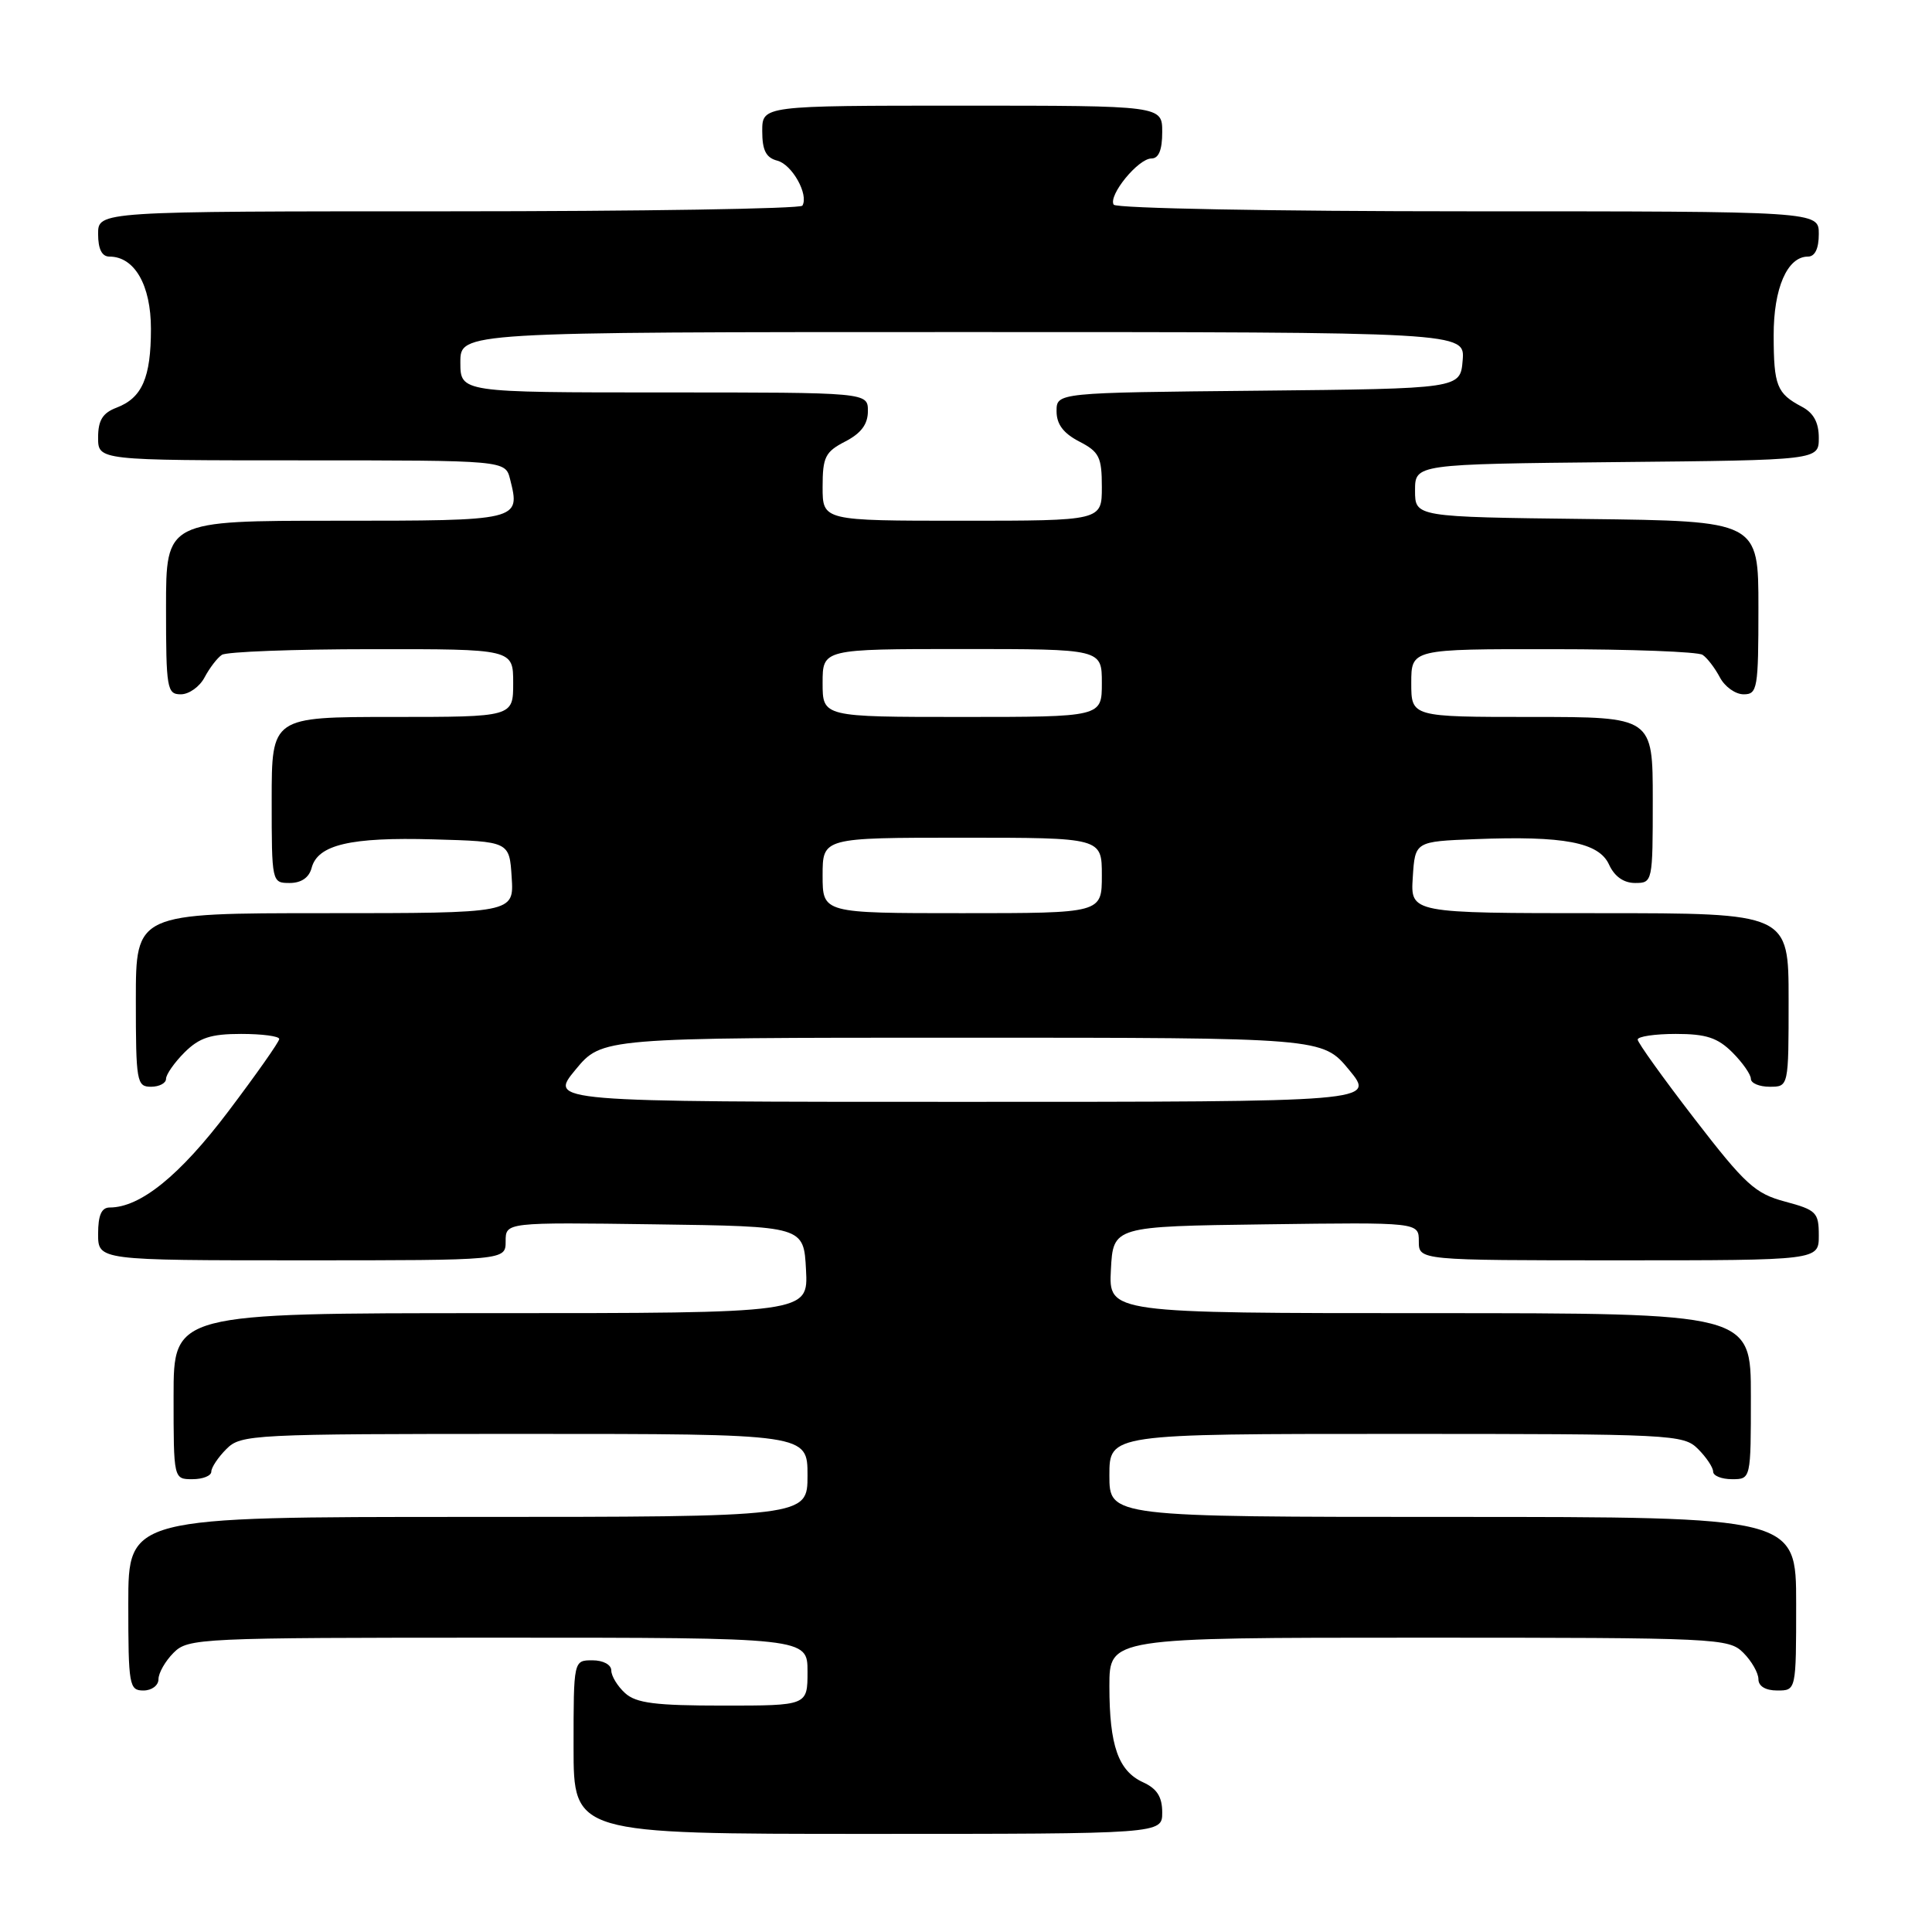 <?xml version="1.0" encoding="UTF-8" standalone="no"?>
<!DOCTYPE svg PUBLIC "-//W3C//DTD SVG 1.1//EN" "http://www.w3.org/Graphics/SVG/1.1/DTD/svg11.dtd" >
<svg xmlns="http://www.w3.org/2000/svg" xmlns:xlink="http://www.w3.org/1999/xlink" version="1.1" viewBox="0 0 256 256">
 <g >
 <path fill="currentColor"
d=" M 154.00 240.16 C 154.00 238.10 153.31 237.01 151.48 236.17 C 148.18 234.67 147.00 231.31 147.00 223.43 C 147.00 217.00 147.00 217.00 188.00 217.00 C 227.67 217.00 229.07 217.07 231.00 219.00 C 232.10 220.10 233.00 221.68 233.00 222.50 C 233.00 223.43 233.94 224.00 235.50 224.00 C 238.00 224.00 238.00 224.00 238.00 212.50 C 238.00 201.00 238.00 201.00 192.50 201.00 C 147.00 201.00 147.00 201.00 147.00 195.50 C 147.00 190.00 147.00 190.00 185.00 190.00 C 221.67 190.00 223.07 190.07 225.00 192.00 C 226.10 193.10 227.00 194.45 227.00 195.00 C 227.00 195.55 228.12 196.00 229.50 196.00 C 232.00 196.00 232.00 196.00 232.00 185.00 C 232.00 174.00 232.00 174.00 189.45 174.00 C 146.90 174.00 146.90 174.00 147.20 168.25 C 147.50 162.50 147.50 162.50 167.75 162.23 C 188.00 161.96 188.00 161.96 188.00 164.48 C 188.00 167.00 188.00 167.00 214.50 167.00 C 241.00 167.00 241.00 167.00 241.00 163.71 C 241.00 160.65 240.68 160.33 236.54 159.22 C 232.56 158.16 231.25 156.96 224.54 148.26 C 220.40 142.89 217.01 138.16 217.00 137.75 C 217.00 137.34 219.27 137.00 222.05 137.00 C 226.07 137.00 227.59 137.50 229.55 139.45 C 230.90 140.80 232.00 142.38 232.00 142.95 C 232.00 143.53 233.12 144.00 234.50 144.00 C 237.00 144.00 237.00 144.00 237.00 132.50 C 237.00 121.00 237.00 121.00 211.95 121.00 C 186.89 121.00 186.89 121.00 187.20 116.25 C 187.50 111.50 187.50 111.50 195.50 111.19 C 207.24 110.73 211.87 111.62 213.21 114.57 C 213.93 116.14 215.15 117.00 216.66 117.00 C 218.97 117.00 219.00 116.87 219.00 106.00 C 219.00 95.00 219.00 95.00 203.00 95.00 C 187.00 95.00 187.00 95.00 187.00 90.50 C 187.00 86.00 187.00 86.00 205.75 86.02 C 216.06 86.02 225.00 86.36 225.60 86.77 C 226.21 87.17 227.23 88.51 227.89 89.75 C 228.54 90.99 229.95 92.00 231.04 92.00 C 232.87 92.00 233.00 91.26 233.00 80.52 C 233.00 69.04 233.00 69.04 210.25 68.77 C 187.50 68.50 187.50 68.50 187.50 65.00 C 187.50 61.50 187.50 61.50 214.25 61.23 C 241.00 60.97 241.00 60.97 241.00 58.02 C 241.00 55.98 240.31 54.71 238.75 53.89 C 235.44 52.14 235.03 51.11 235.02 44.47 C 235.00 38.20 236.82 34.00 239.56 34.00 C 240.49 34.00 241.00 32.95 241.00 31.00 C 241.00 28.00 241.00 28.00 194.56 28.00 C 168.80 28.00 147.88 27.61 147.57 27.12 C 146.82 25.90 150.82 21.00 152.57 21.00 C 153.54 21.00 154.00 19.87 154.00 17.50 C 154.00 14.00 154.00 14.00 127.50 14.00 C 101.00 14.00 101.00 14.00 101.00 17.38 C 101.00 19.92 101.50 20.90 103.00 21.29 C 104.96 21.80 107.19 25.79 106.32 27.25 C 106.08 27.66 84.98 28.00 59.44 28.00 C 13.00 28.00 13.00 28.00 13.00 31.00 C 13.00 33.00 13.50 34.00 14.50 34.00 C 17.83 34.00 20.00 37.78 20.00 43.57 C 20.00 50.05 18.83 52.73 15.44 54.02 C 13.60 54.72 13.00 55.69 13.00 57.98 C 13.00 61.00 13.00 61.00 39.98 61.00 C 66.96 61.00 66.96 61.00 67.59 63.50 C 68.97 69.00 68.97 69.00 44.53 69.00 C 22.00 69.00 22.00 69.00 22.00 80.50 C 22.00 91.26 22.13 92.00 23.96 92.00 C 25.05 92.00 26.46 90.99 27.11 89.75 C 27.77 88.51 28.79 87.17 29.40 86.77 C 30.00 86.36 38.94 86.02 49.25 86.02 C 68.00 86.00 68.00 86.00 68.00 90.50 C 68.00 95.00 68.00 95.00 52.00 95.00 C 36.00 95.00 36.00 95.00 36.00 106.00 C 36.00 116.92 36.02 117.00 38.38 117.00 C 39.92 117.00 40.95 116.29 41.29 115.01 C 42.09 111.93 46.42 110.91 57.40 111.22 C 67.50 111.50 67.50 111.50 67.80 116.25 C 68.11 121.00 68.11 121.00 43.05 121.00 C 18.00 121.00 18.00 121.00 18.00 132.50 C 18.00 143.33 18.12 144.00 20.00 144.00 C 21.10 144.00 22.00 143.53 22.00 142.95 C 22.00 142.38 23.10 140.80 24.45 139.45 C 26.41 137.50 27.93 137.00 31.95 137.00 C 34.73 137.00 37.00 137.30 37.00 137.67 C 37.00 138.04 33.96 142.36 30.25 147.27 C 23.84 155.75 18.60 160.00 14.54 160.00 C 13.45 160.00 13.00 161.02 13.00 163.50 C 13.00 167.00 13.00 167.00 40.00 167.00 C 67.00 167.00 67.00 167.00 67.00 164.48 C 67.00 161.96 67.00 161.96 86.75 162.23 C 106.50 162.50 106.50 162.50 106.80 168.25 C 107.10 174.00 107.10 174.00 65.05 174.00 C 23.00 174.00 23.00 174.00 23.00 185.00 C 23.00 196.00 23.00 196.00 25.50 196.00 C 26.88 196.00 28.00 195.55 28.00 195.00 C 28.00 194.45 28.90 193.10 30.00 192.00 C 31.93 190.07 33.33 190.00 69.50 190.00 C 107.00 190.00 107.00 190.00 107.00 195.50 C 107.00 201.00 107.00 201.00 62.00 201.00 C 17.00 201.00 17.00 201.00 17.00 212.50 C 17.00 223.33 17.12 224.00 19.00 224.00 C 20.11 224.00 21.00 223.33 21.00 222.50 C 21.00 221.68 21.90 220.10 23.00 219.00 C 24.93 217.07 26.33 217.00 66.00 217.00 C 107.00 217.00 107.00 217.00 107.00 221.50 C 107.00 226.00 107.00 226.00 95.83 226.00 C 86.84 226.00 84.30 225.68 82.83 224.35 C 81.82 223.43 81.00 222.08 81.00 221.35 C 81.00 220.58 79.93 220.00 78.50 220.00 C 76.00 220.00 76.00 220.00 76.00 231.50 C 76.00 243.00 76.00 243.00 115.00 243.00 C 154.00 243.00 154.00 243.00 154.00 240.16 Z  M 76.25 141.75 C 79.76 137.50 79.76 137.50 127.50 137.50 C 175.24 137.50 175.24 137.50 178.75 141.75 C 182.26 146.00 182.26 146.00 127.50 146.00 C 72.74 146.00 72.74 146.00 76.25 141.75 Z  M 109.00 116.00 C 109.00 111.00 109.00 111.00 127.50 111.00 C 146.00 111.00 146.00 111.00 146.00 116.00 C 146.00 121.00 146.00 121.00 127.50 121.00 C 109.00 121.00 109.00 121.00 109.00 116.00 Z  M 109.00 90.50 C 109.00 86.00 109.00 86.00 127.50 86.00 C 146.00 86.00 146.00 86.00 146.00 90.50 C 146.00 95.00 146.00 95.00 127.50 95.00 C 109.00 95.00 109.00 95.00 109.00 90.50 Z  M 109.00 64.53 C 109.00 60.57 109.34 59.87 112.00 58.50 C 114.11 57.41 115.00 56.21 115.00 54.47 C 115.00 52.00 115.00 52.00 88.00 52.00 C 61.00 52.00 61.00 52.00 61.00 48.00 C 61.00 44.00 61.00 44.00 127.56 44.00 C 194.12 44.00 194.12 44.00 193.81 47.75 C 193.50 51.50 193.50 51.50 166.75 51.77 C 140.00 52.03 140.00 52.03 140.00 54.49 C 140.00 56.21 140.90 57.41 143.00 58.50 C 145.66 59.87 146.00 60.57 146.00 64.53 C 146.00 69.00 146.00 69.00 127.50 69.00 C 109.00 69.00 109.00 69.00 109.00 64.53 Z "/>
</g>
</svg>
